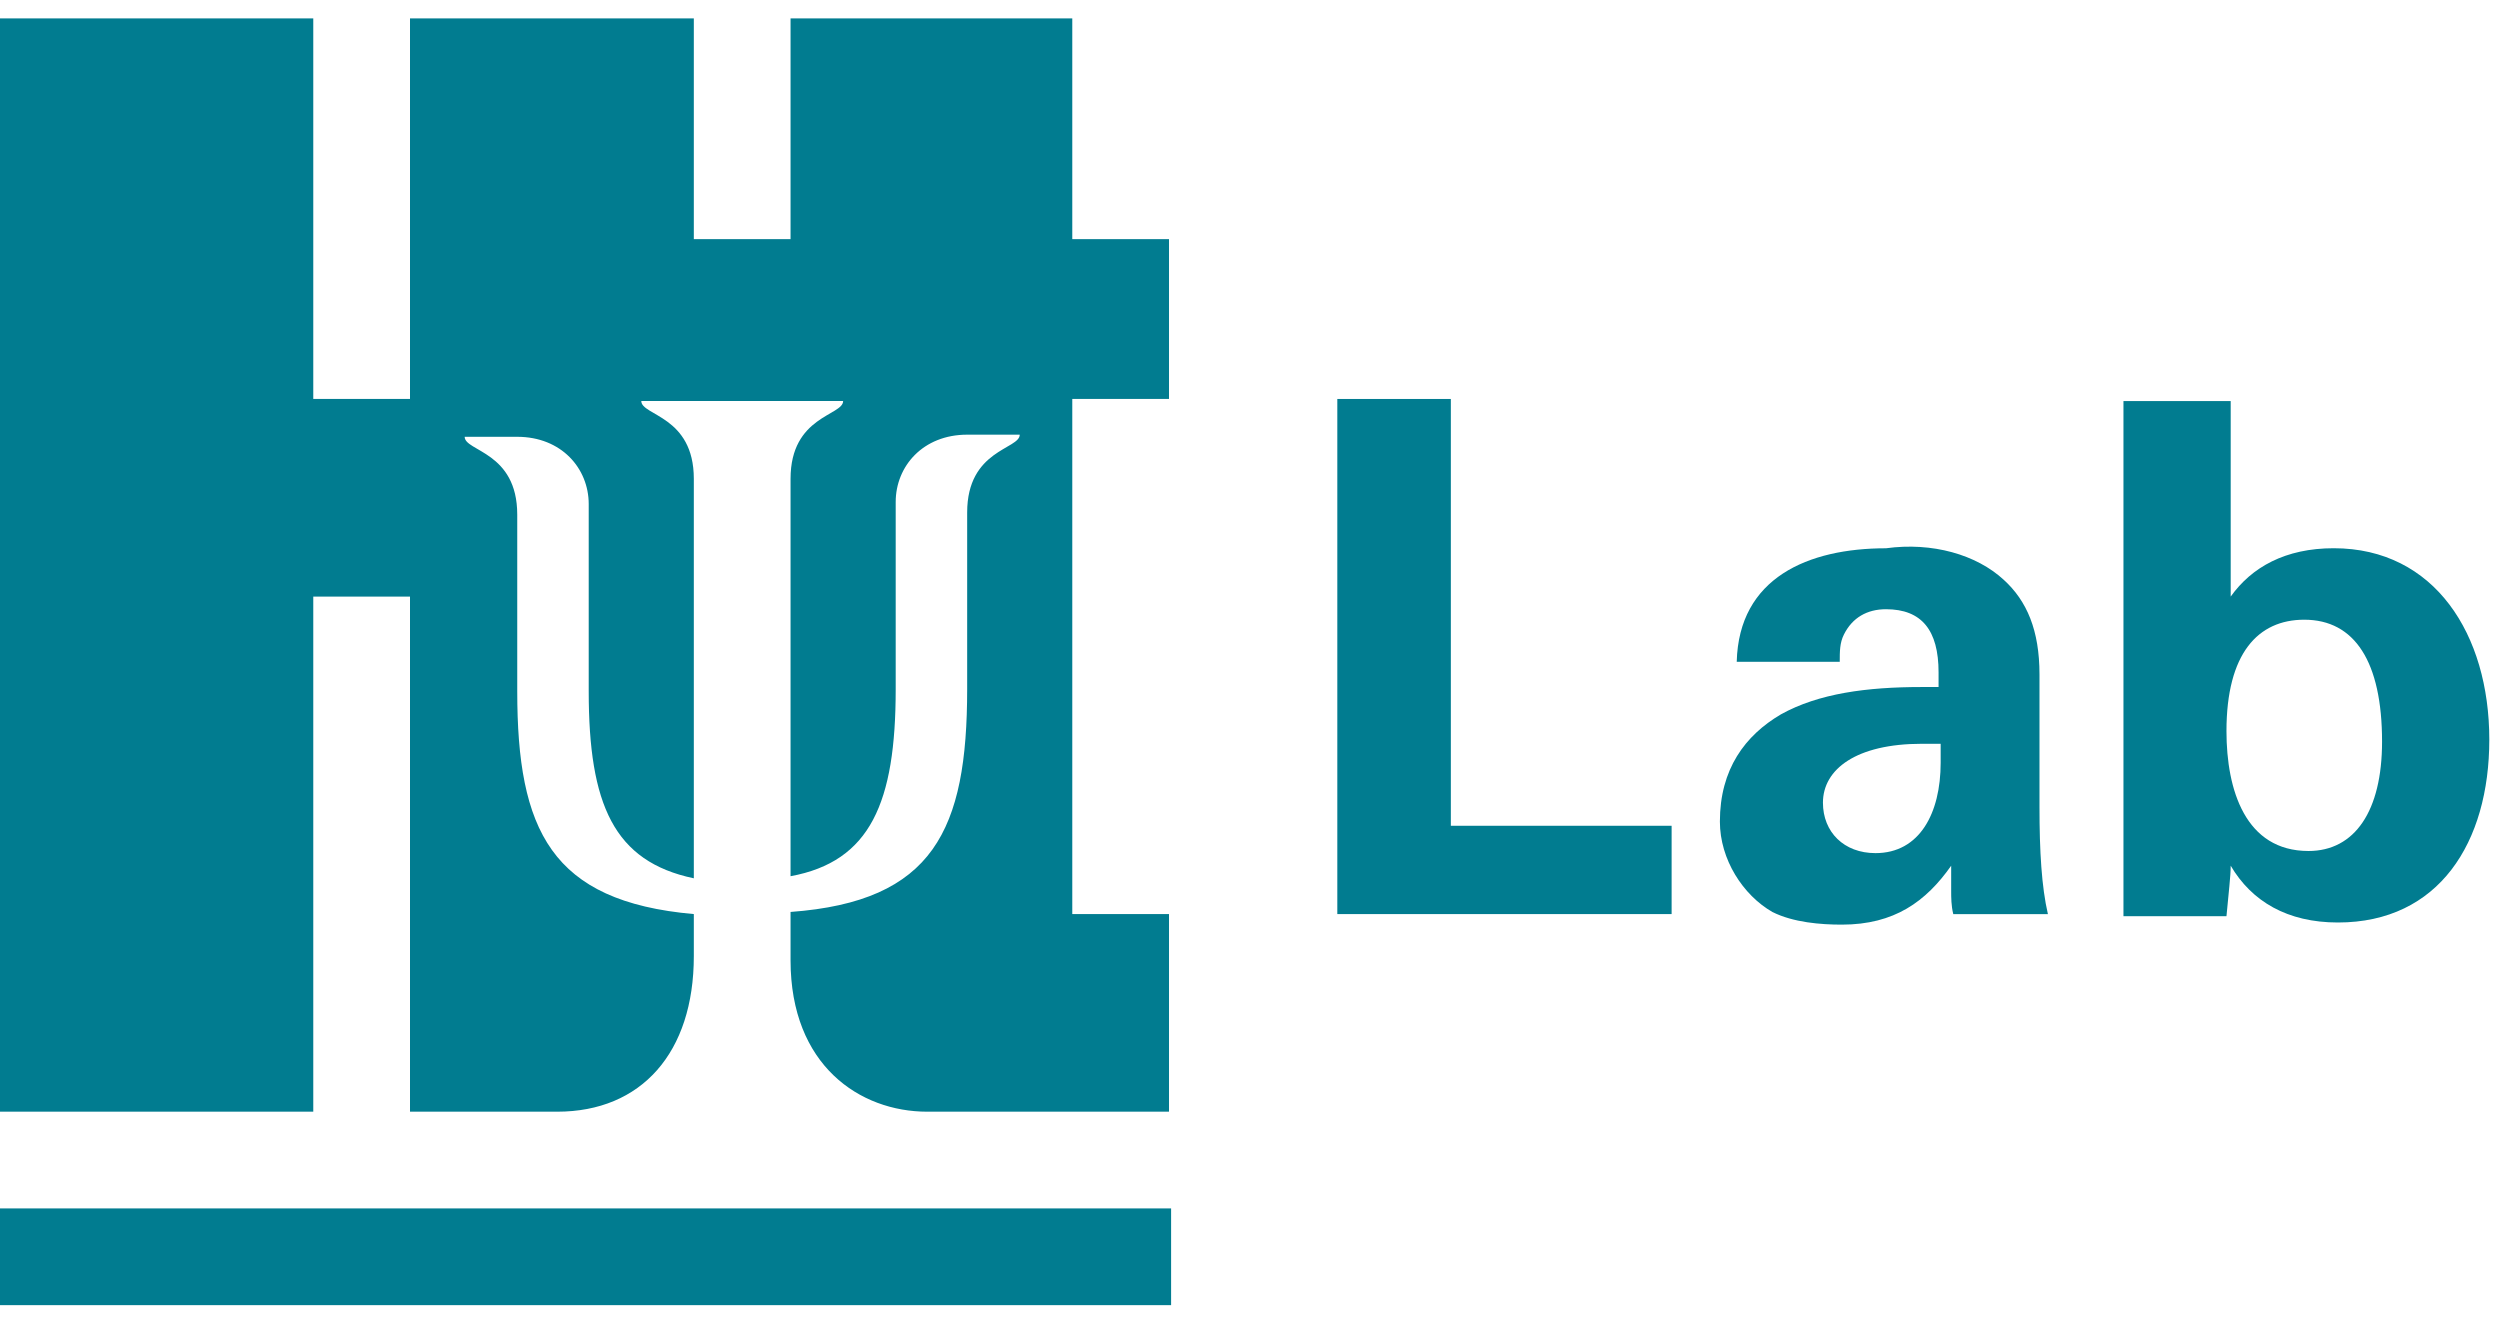 <svg width="68" height="36" viewBox="0 0 68 36" fill="none" xmlns="http://www.w3.org/2000/svg">
<path d="M39.463 10.852V22.461H45.468V24.863H36.375V10.852H39.463Z" fill="#017C90"/>
<path d="M51.013 23.205C52.214 23.205 52.786 22.119 52.786 20.746V20.231H52.271C50.498 20.231 49.584 20.918 49.584 21.833C49.584 22.633 50.155 23.205 51.013 23.205ZM54.502 15.771C55.131 16.343 55.474 17.143 55.474 18.344V21.947C55.474 23.148 55.531 24.12 55.703 24.864H53.129C53.072 24.635 53.072 24.406 53.072 24.235C53.072 24.063 53.072 23.834 53.072 23.548C52.386 24.521 51.528 25.15 50.098 25.15C49.526 25.15 48.783 25.093 48.211 24.807C47.41 24.349 46.781 23.377 46.781 22.347C46.781 20.918 47.468 20.003 48.44 19.431C49.469 18.859 50.785 18.687 52.271 18.687H52.729V18.287C52.729 17.143 52.271 16.571 51.299 16.571C50.785 16.571 50.384 16.8 50.155 17.258C50.041 17.486 50.041 17.715 50.041 18.001H47.239C47.296 15.713 49.183 14.913 51.299 14.913C52.557 14.741 53.758 15.084 54.502 15.771Z" fill="#017C90"/>
<path d="M62.791 23.147C64.049 23.147 64.792 22.061 64.792 20.173C64.792 18 64.049 16.856 62.676 16.856C61.418 16.856 60.56 17.771 60.56 19.887C60.56 21.489 61.075 23.147 62.791 23.147ZM60.675 10.852V16.227C61.246 15.427 62.161 14.912 63.477 14.912C66.222 14.912 67.709 17.257 67.709 20.116C67.709 22.918 66.336 25.092 63.591 25.092C62.219 25.092 61.246 24.52 60.675 23.547C60.675 23.834 60.617 24.291 60.56 24.92H57.758V10.909H60.675V10.852Z" fill="#017C90"/>
<path d="M29.224 0.5H21.503V6.505H18.872V0.5H11.152V8.964V10.851H8.521V0.5H0V30.238H8.521V16.227H11.152V21.202V24.462V30.238H15.155C17.443 30.238 18.872 28.637 18.872 26.006V24.863C14.983 24.519 14.069 22.575 14.069 18.8V13.997C14.069 12.281 12.639 12.281 12.639 11.881H14.069C15.27 11.881 16.013 12.739 16.013 13.711V15.255V18.8C16.013 21.889 16.699 23.433 18.872 23.89V23.433V14.34V13.024C18.872 11.309 17.443 11.309 17.443 10.908H18.872H21.503H22.933C22.933 11.309 21.503 11.309 21.503 13.024V14.34V23.433V23.833C23.676 23.433 24.363 21.831 24.363 18.743V15.198V13.653C24.363 12.681 25.106 11.823 26.307 11.823H27.737C27.737 12.224 26.307 12.224 26.307 13.939V18.743C26.307 22.575 25.392 24.519 21.503 24.805V26.121C21.503 28.98 23.39 30.238 25.22 30.238H27.851H29.166H31.797V24.863H29.166V24.462V21.202V10.851H31.797V6.505H29.166V0.5H29.224Z" fill="#017C90"/>
<path d="M31.854 32.869H0V35.5H31.854V32.869Z" fill="#017C90"/>
</svg>
